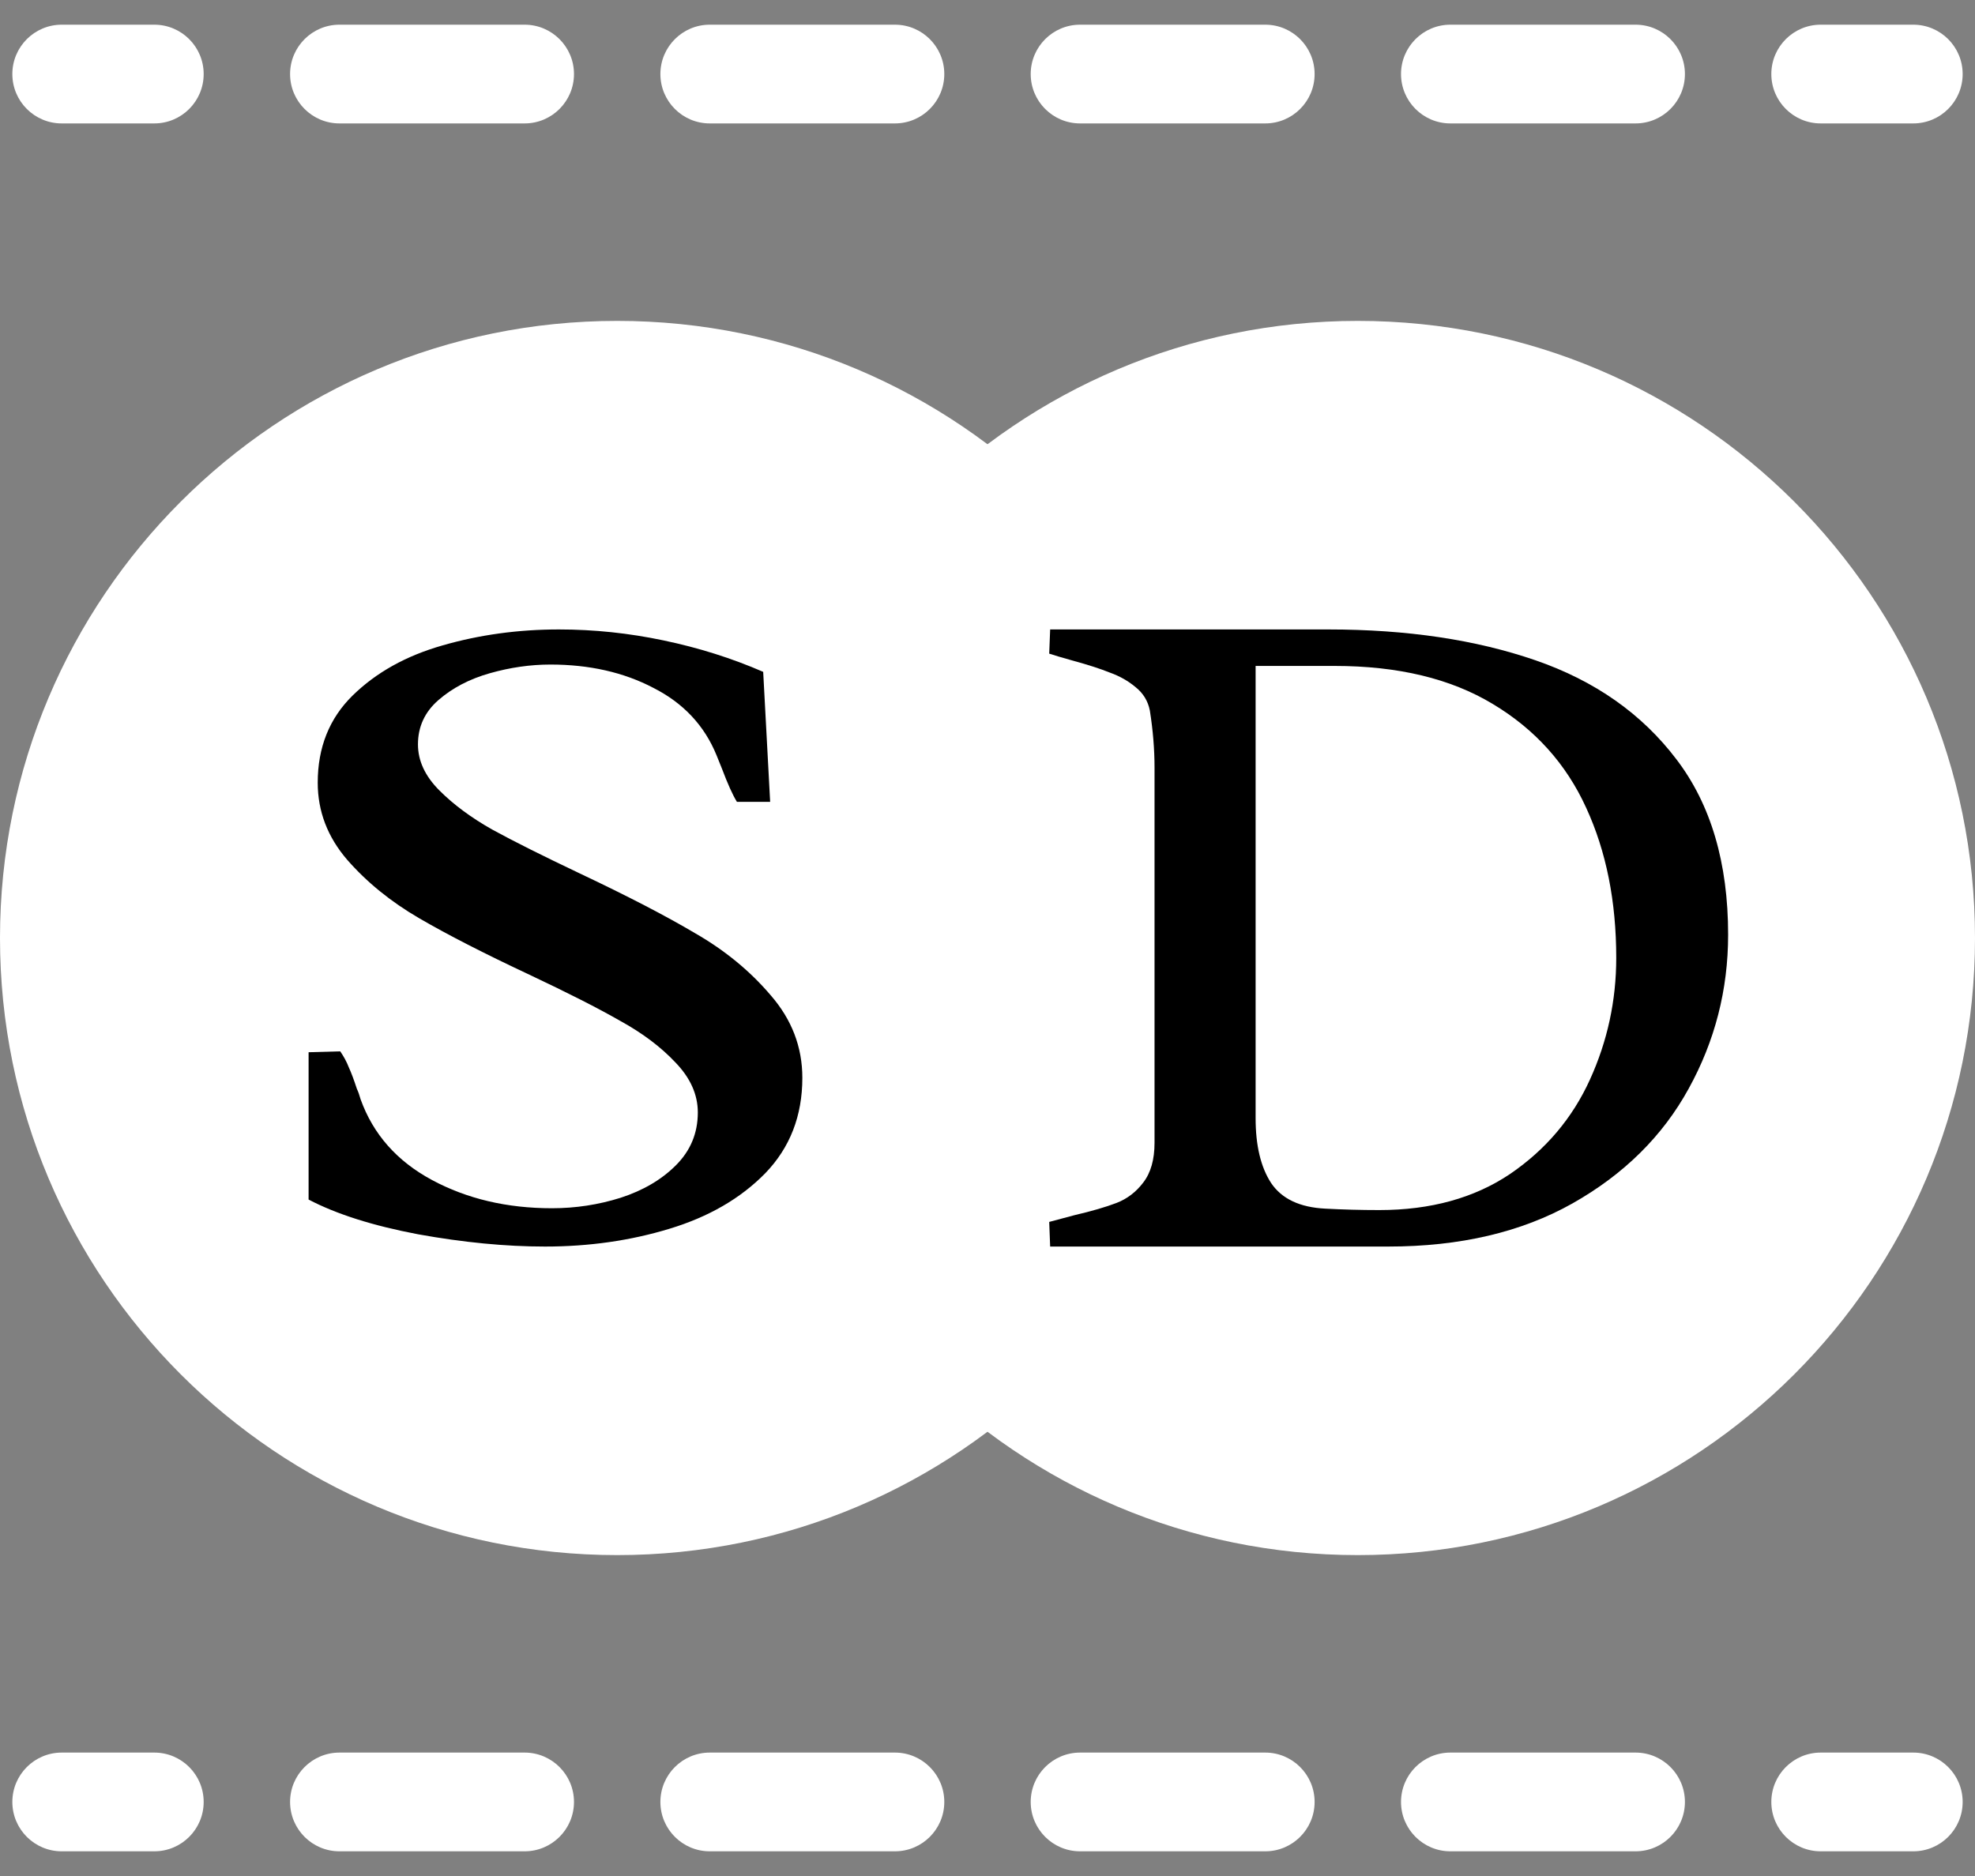 <svg width="40" height="38" viewBox="0 0 40 38" fill="none" xmlns="http://www.w3.org/2000/svg">
<rect x="0" y="0" width="40" height="38" fill="#808080" stroke="none"/>
<path d="M25 19C25 25.904 19.404 31.5 12.5 31.5C5.596 31.5 0 25.904 0 19C0 12.096 5.596 6.5 12.5 6.5C19.404 6.5 25 12.096 25 19Z" fill="white"/>
<path d="M40 19C40 25.904 34.404 31.5 27.5 31.5C20.596 31.5 15 25.904 15 19C15 12.096 20.596 6.5 27.5 6.5C34.404 6.5 40 12.096 40 19Z" fill="white"/>
<path fill-rule="evenodd" clip-rule="evenodd" d="M0.25 1.5C0.25 0.948 0.698 0.5 1.25 0.5H3.125C3.677 0.5 4.125 0.948 4.125 1.5C4.125 2.052 3.677 2.5 3.125 2.5H1.25C0.698 2.5 0.25 2.052 0.25 1.5ZM5.875 1.5C5.875 0.948 6.323 0.5 6.875 0.5H10.625C11.177 0.5 11.625 0.948 11.625 1.5C11.625 2.052 11.177 2.5 10.625 2.5H6.875C6.323 2.5 5.875 2.052 5.875 1.5ZM13.375 1.5C13.375 0.948 13.823 0.5 14.375 0.5H18.125C18.677 0.5 19.125 0.948 19.125 1.5C19.125 2.052 18.677 2.5 18.125 2.5H14.375C13.823 2.5 13.375 2.052 13.375 1.5ZM20.875 1.5C20.875 0.948 21.323 0.5 21.875 0.5H25.625C26.177 0.5 26.625 0.948 26.625 1.5C26.625 2.052 26.177 2.5 25.625 2.5H21.875C21.323 2.5 20.875 2.052 20.875 1.5ZM28.375 1.5C28.375 0.948 28.823 0.5 29.375 0.5H33.125C33.677 0.5 34.125 0.948 34.125 1.5C34.125 2.052 33.677 2.5 33.125 2.5H29.375C28.823 2.5 28.375 2.052 28.375 1.5ZM35.875 1.5C35.875 0.948 36.323 0.5 36.875 0.5H38.75C39.302 0.5 39.75 0.948 39.75 1.5C39.75 2.052 39.302 2.5 38.75 2.5H36.875C36.323 2.5 35.875 2.052 35.875 1.5ZM0.25 36.5C0.25 35.948 0.698 35.5 1.25 35.5H3.125C3.677 35.5 4.125 35.948 4.125 36.5C4.125 37.052 3.677 37.5 3.125 37.5H1.25C0.698 37.5 0.25 37.052 0.25 36.5ZM5.875 36.5C5.875 35.948 6.323 35.5 6.875 35.5H10.625C11.177 35.5 11.625 35.948 11.625 36.5C11.625 37.052 11.177 37.5 10.625 37.5H6.875C6.323 37.5 5.875 37.052 5.875 36.5ZM13.375 36.5C13.375 35.948 13.823 35.5 14.375 35.5H18.125C18.677 35.5 19.125 35.948 19.125 36.5C19.125 37.052 18.677 37.5 18.125 37.5H14.375C13.823 37.5 13.375 37.052 13.375 36.5ZM20.875 36.5C20.875 35.948 21.323 35.5 21.875 35.5H25.625C26.177 35.5 26.625 35.948 26.625 36.5C26.625 37.052 26.177 37.5 25.625 37.5H21.875C21.323 37.5 20.875 37.052 20.875 36.5ZM28.375 36.5C28.375 35.948 28.823 35.5 29.375 35.5H33.125C33.677 35.5 34.125 35.948 34.125 36.5C34.125 37.052 33.677 37.5 33.125 37.5H29.375C28.823 37.5 28.375 37.052 28.375 36.5ZM35.875 36.5C35.875 35.948 36.323 35.5 36.875 35.5H38.75C39.302 35.5 39.75 35.948 39.75 36.5C39.75 37.052 39.302 37.5 38.75 37.5H36.875C36.323 37.5 35.875 37.052 35.875 36.5Z" fill="white"/>
<path d="M6.891 21.296C6.963 21.401 7.021 21.508 7.064 21.619C7.115 21.73 7.169 21.875 7.227 22.053C7.256 22.115 7.281 22.186 7.303 22.266C7.557 22.974 8.038 23.519 8.747 23.901C9.457 24.283 10.267 24.474 11.179 24.474C11.657 24.474 12.12 24.403 12.569 24.262C13.025 24.114 13.398 23.895 13.688 23.605C13.984 23.31 14.133 22.953 14.133 22.534C14.133 22.17 13.981 21.832 13.677 21.518C13.38 21.203 13.007 20.923 12.558 20.677C12.117 20.424 11.505 20.113 10.723 19.744C9.804 19.313 9.059 18.931 8.487 18.598C7.915 18.265 7.43 17.871 7.032 17.416C6.634 16.954 6.435 16.433 6.435 15.854C6.435 15.14 6.67 14.552 7.14 14.09C7.618 13.621 8.226 13.283 8.964 13.073C9.71 12.858 10.495 12.75 11.321 12.75C12.03 12.75 12.736 12.824 13.438 12.972C14.147 13.12 14.82 13.332 15.457 13.609L15.598 16.242H14.925C14.838 16.101 14.737 15.876 14.621 15.568L14.513 15.3C14.267 14.696 13.84 14.241 13.232 13.933C12.631 13.618 11.936 13.461 11.147 13.461C10.742 13.461 10.332 13.52 9.92 13.637C9.507 13.754 9.16 13.936 8.878 14.182C8.603 14.422 8.465 14.721 8.465 15.078C8.465 15.411 8.61 15.722 8.899 16.011C9.189 16.301 9.547 16.566 9.974 16.806C10.401 17.04 10.991 17.335 11.744 17.693C12.707 18.148 13.485 18.552 14.078 18.903C14.679 19.248 15.19 19.667 15.609 20.16C16.037 20.652 16.25 21.21 16.25 21.832C16.25 22.602 16 23.245 15.501 23.763C15.001 24.274 14.354 24.649 13.557 24.89C12.768 25.13 11.929 25.25 11.038 25.25C10.242 25.25 9.384 25.167 8.465 25.001C7.553 24.828 6.815 24.594 6.25 24.298V21.314L6.891 21.296Z" fill="black"/>
<path d="M23.383 15.553C23.383 15.176 23.351 14.789 23.288 14.392C23.25 14.2 23.154 14.043 23.002 13.921C22.85 13.793 22.675 13.694 22.478 13.624C22.288 13.547 22.04 13.467 21.736 13.384C21.507 13.32 21.345 13.272 21.25 13.24L21.269 12.75H26.906C28.493 12.75 29.89 12.958 31.096 13.374C32.302 13.79 33.254 14.459 33.953 15.381C34.651 16.296 35 17.48 35 18.933C35 20.047 34.733 21.087 34.2 22.053C33.673 23.013 32.889 23.788 31.848 24.376C30.813 24.959 29.569 25.25 28.116 25.25H21.269L21.25 24.751L21.755 24.616C22.11 24.533 22.396 24.45 22.612 24.367C22.828 24.284 23.008 24.146 23.154 23.954C23.307 23.756 23.383 23.487 23.383 23.148V15.553ZM25.43 22.648C25.43 23.205 25.535 23.643 25.744 23.963C25.96 24.284 26.325 24.456 26.84 24.482C27.195 24.501 27.56 24.511 27.935 24.511C28.976 24.511 29.858 24.267 30.582 23.781C31.305 23.288 31.845 22.651 32.2 21.871C32.556 21.09 32.734 20.267 32.734 19.403C32.734 18.258 32.531 17.243 32.124 16.36C31.718 15.47 31.086 14.769 30.229 14.257C29.379 13.745 28.312 13.489 27.03 13.489H25.43V22.648Z" fill="black"/>
</svg>
